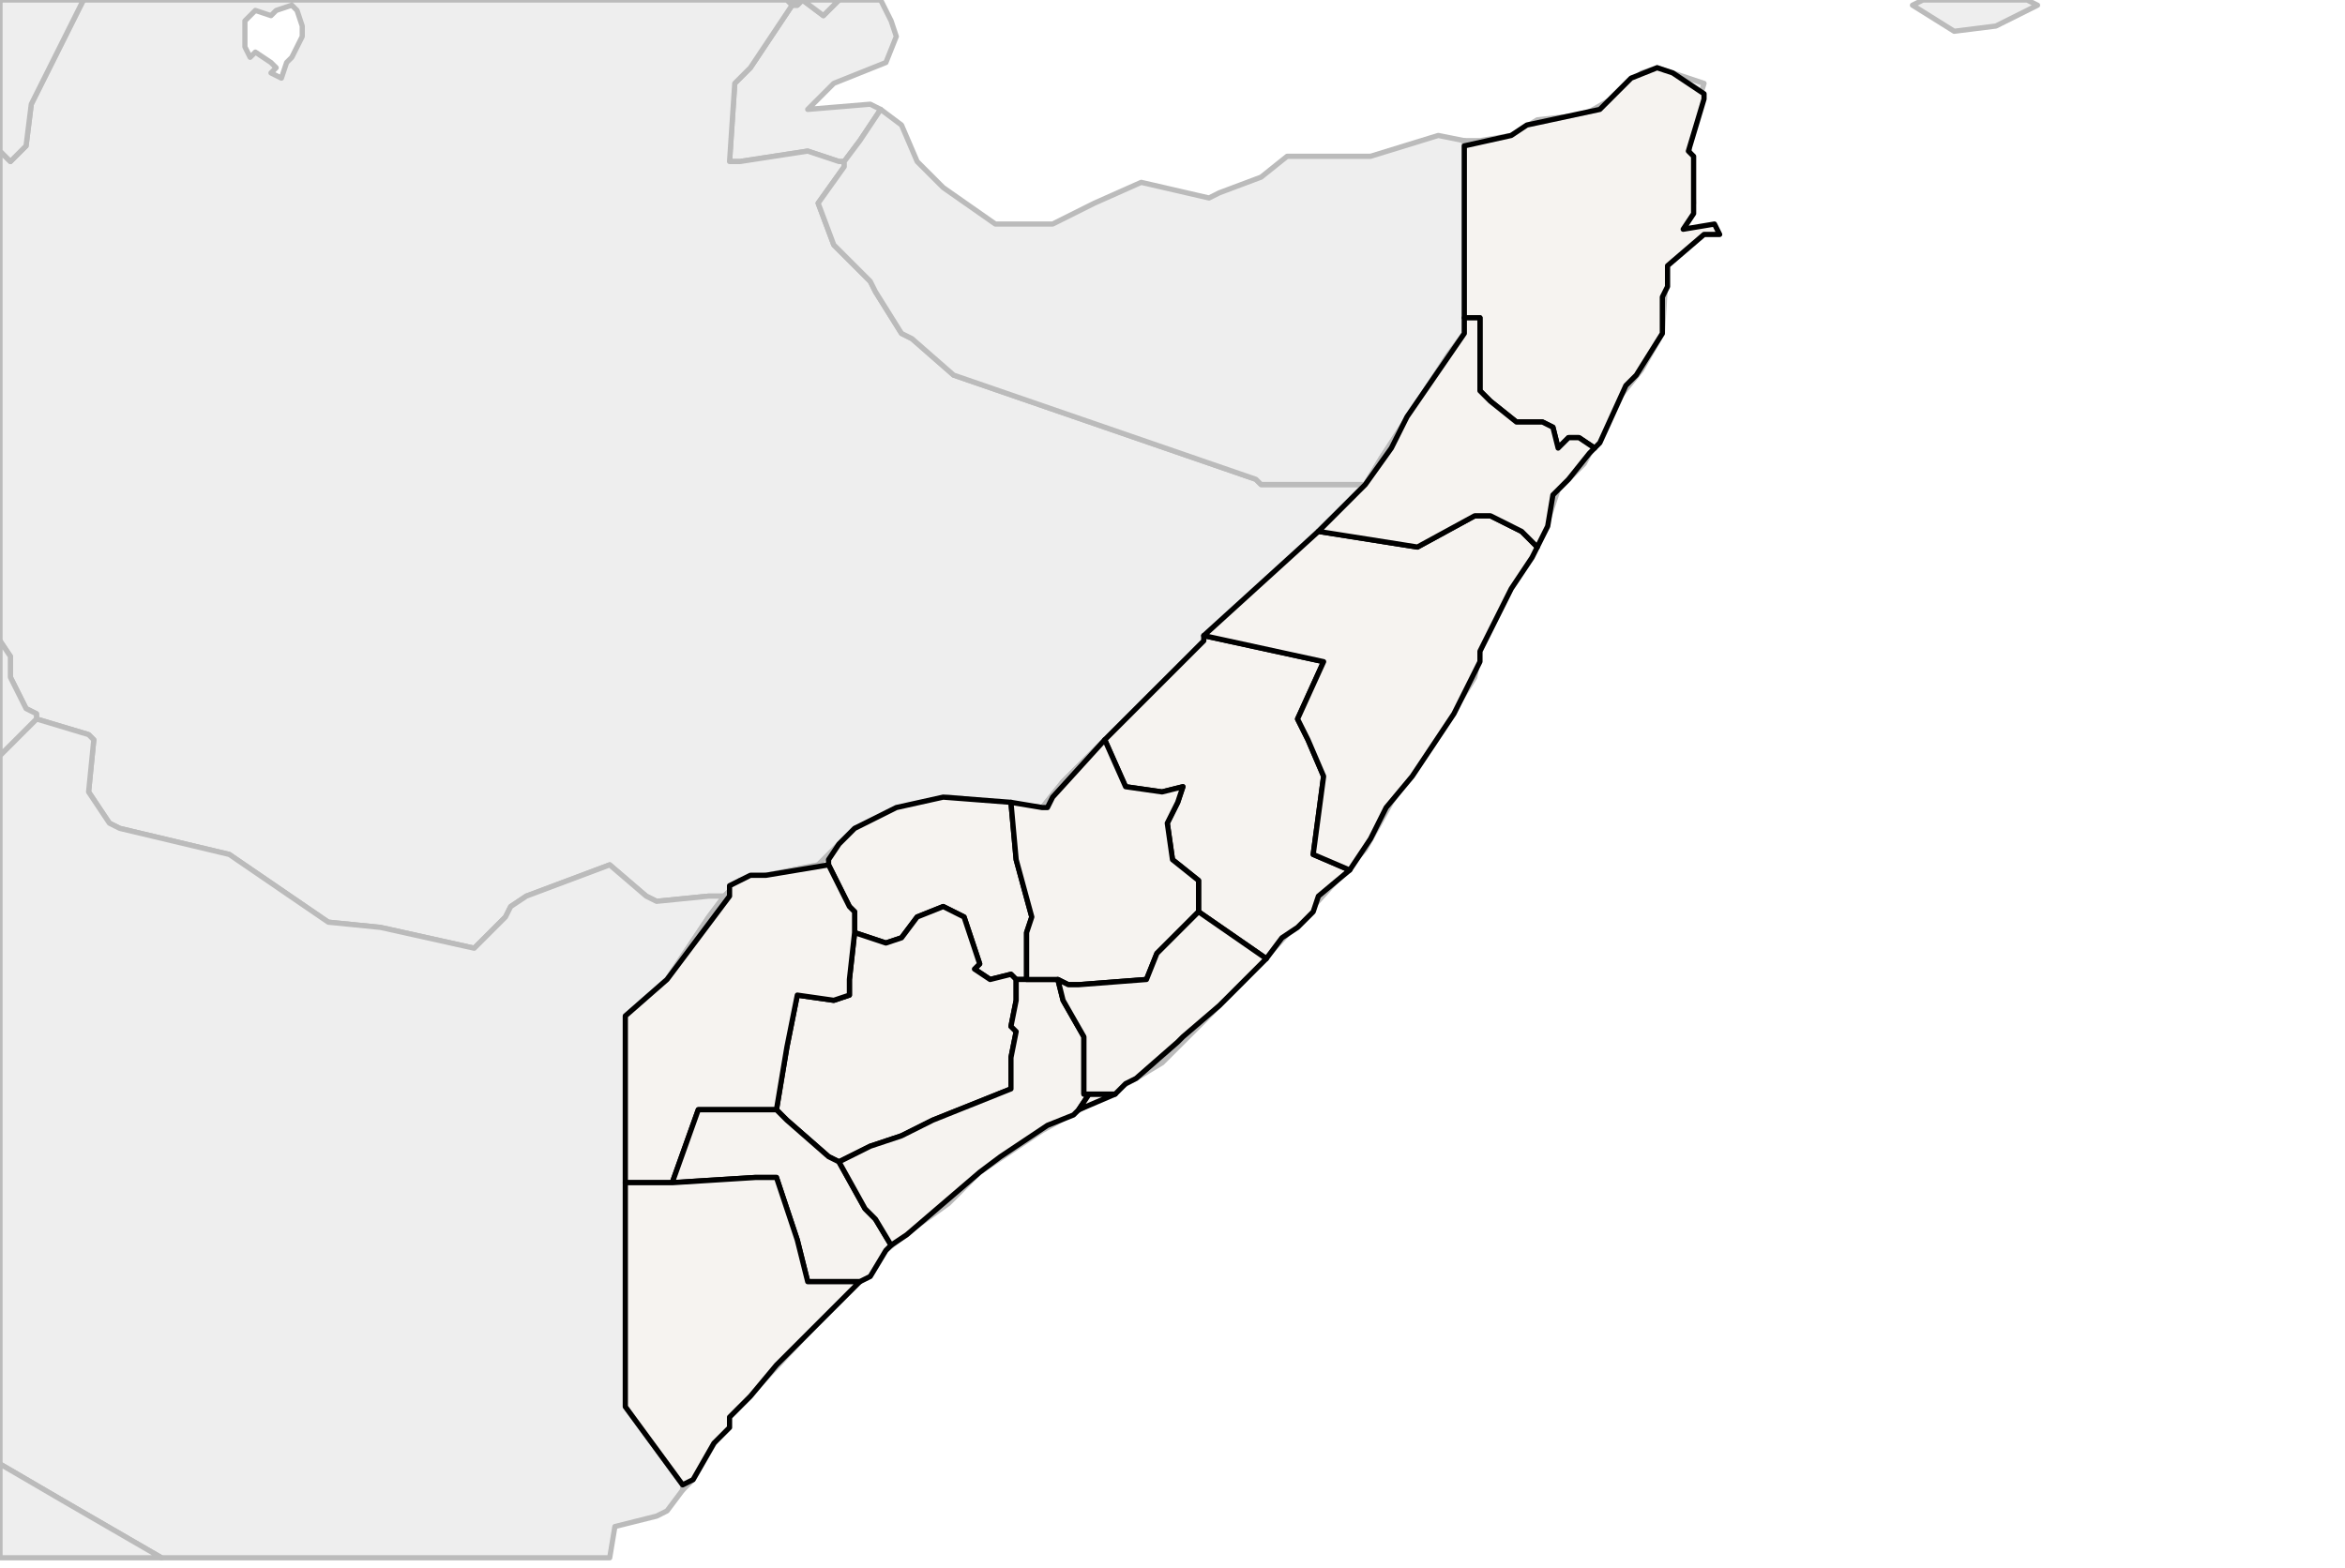 
<svg enable_background="new 0 0 450 301" height="301px" style="stroke-linejoin: round; stroke:#000; fill:#f6f3f0;" version="1.1" viewBox="0 0 450 301" width="450px" xmlns="http://www.w3.org/2000/svg" xmlns:xlink="http://www.w3.org/1999/xlink">
<defs>
<style type="text/css">
<![CDATA[path { fill-rule: evenodd; }
#terra-outros path { fill: #eee; stroke: #bbb; } ]]>
</style>
</defs>
<g id="terra-outros">
<path d="M152,1L150,4L144,13L141,16L140,31L142,31L155,29L161,31L162,31L165,27L167,24L169,21L167,20L155,21L160,16L165,14L170,12L172,7L171,4L169,0L161,0L158,3L154,0L153,1L152,1Z " data-pais="DJI"/>
<path d="M152,1L153,1L154,0L158,3L161,0L151,0L152,1Z " data-pais="ERI"/>
<path d="M7,138L7,138L17,141L18,142L17,152L21,158L23,159L44,164L63,177L73,178L91,182L97,176L98,174L101,172L117,166L124,172L126,173L136,172L139,172L140,171L142,169L157,166L164,159L173,155L182,153L200,155L204,150L221,133L257,98L262,93L255,93L242,93L241,92L183,72L175,65L173,64L168,56L167,54L160,47L157,39L162,32L162,31L161,31L155,29L142,31L140,31L141,16L144,13L150,4L152,1L151,0L16,0L6,20L5,28L2,31L0,29L0,123L2,126L2,130L5,136L7,137L7,138Z M52,12L49,10L48,11L47,9L47,4L48,3L49,2L52,3L53,2L56,1L57,2L58,5L58,7L57,9L56,11L55,12L54,15L52,14L53,13L52,12Z " data-pais="ETH"/>
<path d="M131,286L131,285L120,270L120,241L120,195L128,188L136,176L139,172L136,172L126,173L124,172L117,166L101,172L98,174L97,176L91,182L73,178L63,177L44,164L23,159L21,158L17,152L18,142L17,141L7,138L7,138L4,141L0,145L0,281L12,288L31,299L117,299L118,293L126,291L128,290L131,286Z " data-pais="KEN"/>
<path d="M0,0L0,29L2,31L5,28L6,20L16,0L0,0Z " data-pais="SDN"/>
<path d="M7,138L7,137L5,136L2,130L2,126L0,123L0,145L4,141L7,138Z " data-pais="SSD"/>
<path d="M281,27L276,26L263,30L247,30L242,34L234,37L232,38L219,35L210,39L202,43L191,43L181,36L176,31L173,24L169,21L167,24L165,27L162,31L162,32L157,39L160,47L167,54L168,56L173,64L175,65L183,72L241,92L242,93L255,93L262,93L265,88L278,68L281,64L281,27L281,27Z " data-pais="SOL"/>
<path d="M133,284L140,272L170,240L175,236L182,231L188,225L200,217L218,207L223,204L239,188L252,174L262,163L267,154L275,143L283,130L284,125L287,118L289,113L297,100L299,94L304,89L311,76L315,71L319,64L320,48L326,44L323,44L325,39L324,26L327,16L318,13L315,14L311,18L304,22L295,23L290,26L284,27L281,27L281,64L278,68L265,88L262,93L257,98L221,133L204,150L200,155L182,153L173,155L164,159L157,166L142,169L140,171L139,172L136,176L128,188L120,195L120,241L120,270L131,285L131,286L133,284Z " data-pais="SOM"/>
<path d="M0,299L31,299L12,288L0,281L0,299Z " data-pais="TZA"/>
<path d="M369,0L367,1L375,6L383,5L391,1L389,0L369,0Z " data-pais="YEM"/>
</g>
<g id="terra">
<path d="M307,85L312,74L314,72L319,64L319,57L320,55L320,51L327,45L330,45L329,43L323,44L325,41L325,39L325,30L324,29L327,19L327,18L321,14L318,13L313,15L307,21L293,24L290,26L281,28L281,58L281,61L284,61L284,70L284,75L286,77L291,81L296,81L298,82L299,86L301,84L303,84L306,86L307,85Z " data-fips="SO03"  data-atualpais="SOM" data-name="Bari" data-p="BR"/>
<path d="M181,153L172,155L164,159L161,162L159,165L159,166L163,174L164,175L164,179L170,181L173,180L176,176L181,174L185,176L188,185L187,186L190,188L194,187L195,188L197,188L197,179L198,176L195,165L194,154L181,153Z " data-fips="SO01"  data-atualpais="SOM" data-name="Bakool" data-p="BK"/>
<path d="M194,187L190,188L187,186L188,185L185,176L181,174L176,176L173,180L170,181L164,179L163,188L163,191L160,192L153,191L151,201L149,213L151,215L159,222L161,223L167,220L173,218L179,215L194,209L194,203L195,198L194,197L195,192L195,188L194,187Z " data-fips="SO04"  data-atualpais="SOM" data-name="Bay" data-p="BY"/>
<path d="M164,179L164,175L163,174L159,166L159,166L147,168L144,168L140,170L140,172L128,188L120,195L120,222L120,227L120,227L129,227L134,213L149,213L151,201L153,191L160,192L163,191L163,188L164,179Z " data-fips="SO06"  data-atualpais="SOM" data-name="Gedo" data-p="GE"/>
<path d="M159,222L151,215L149,213L134,213L129,227L145,226L149,226L153,238L155,246L165,246L167,245L170,240L171,239L171,239L168,234L166,232L161,223L159,222Z " data-fips="SO08"  data-atualpais="SOM" data-name="Jubbada Dhexe" data-p="JD"/>
<path d="M197,188L195,188L195,192L194,197L195,198L194,203L194,209L179,215L173,218L167,220L161,223L166,232L168,234L171,239L171,239L174,237L188,225L192,222L201,216L206,214L207,213L207,213L209,210L208,210L208,199L204,192L203,188L197,188Z " data-fips="SO02" data-fips-="SO14|" data-atualpais="SOM" data-name="Shabeellaha Hoose" data-p="SH"/>
<path d="M214,210L214,210L211,210L209,210L207,213L207,213L214,210Z " data-fips="SO02"  data-atualpais="SOM" data-name="Banaadir" data-p="BN"/>
<path d="M231,123L221,133L212,142L216,151L223,152L227,151L226,154L224,158L225,165L230,169L230,175L243,184L243,184L246,180L249,178L252,175L253,172L259,167L252,164L254,149L251,142L249,138L254,127L231,122L231,123Z " data-fips="SO05"  data-atualpais="SOM" data-name="Galguduud" data-p="GA"/>
<path d="M202,153L202,153L201,155L200,155L194,154L195,165L198,176L197,179L197,188L203,188L205,189L207,189L220,188L222,183L223,182L230,175L230,169L225,165L224,158L226,154L227,151L223,152L216,151L212,142L202,153Z " data-fips="SO07"  data-atualpais="SOM" data-name="Hiiraan" data-p="HI"/>
<path d="M230,175L223,182L222,183L220,188L207,189L205,189L203,188L204,192L208,199L208,210L209,210L211,210L214,210L214,210L216,208L218,207L226,200L227,199L234,193L242,185L243,184L243,184L230,175Z " data-fips="SO13"  data-atualpais="SOM" data-name="Shabeellaha Dhexe" data-p="SD"/>
<path d="M231,122L254,127L249,138L251,142L254,149L252,164L259,167L261,164L263,161L266,155L271,149L279,137L284,127L284,125L290,113L294,107L295,105L292,102L286,99L283,99L272,105L253,102L231,122Z " data-fips="SO10"  data-atualpais="SOM" data-name="Mudug" data-p="MU"/>
<path d="M281,64L270,80L267,86L262,93L253,102L272,105L283,99L286,99L292,102L295,105L297,101L298,95L301,92L305,87L306,86L303,84L301,84L299,86L298,82L296,81L291,81L286,77L284,75L284,70L284,61L281,61L281,64Z " data-fips="SO18" data-fips-="SO11|" data-atualpais="SOM" data-name="Nugaal" data-p="NU"/>
<path d="M129,227L120,227L120,227L120,232L120,270L131,285L133,284L137,277L140,274L140,272L144,268L149,262L156,255L163,248L165,246L155,246L153,238L149,226L145,226L129,227Z " data-fips="SO09"  data-atualpais="SOM" data-name="Jubbada Hoose" data-p="JH"/>
</g>
</svg>